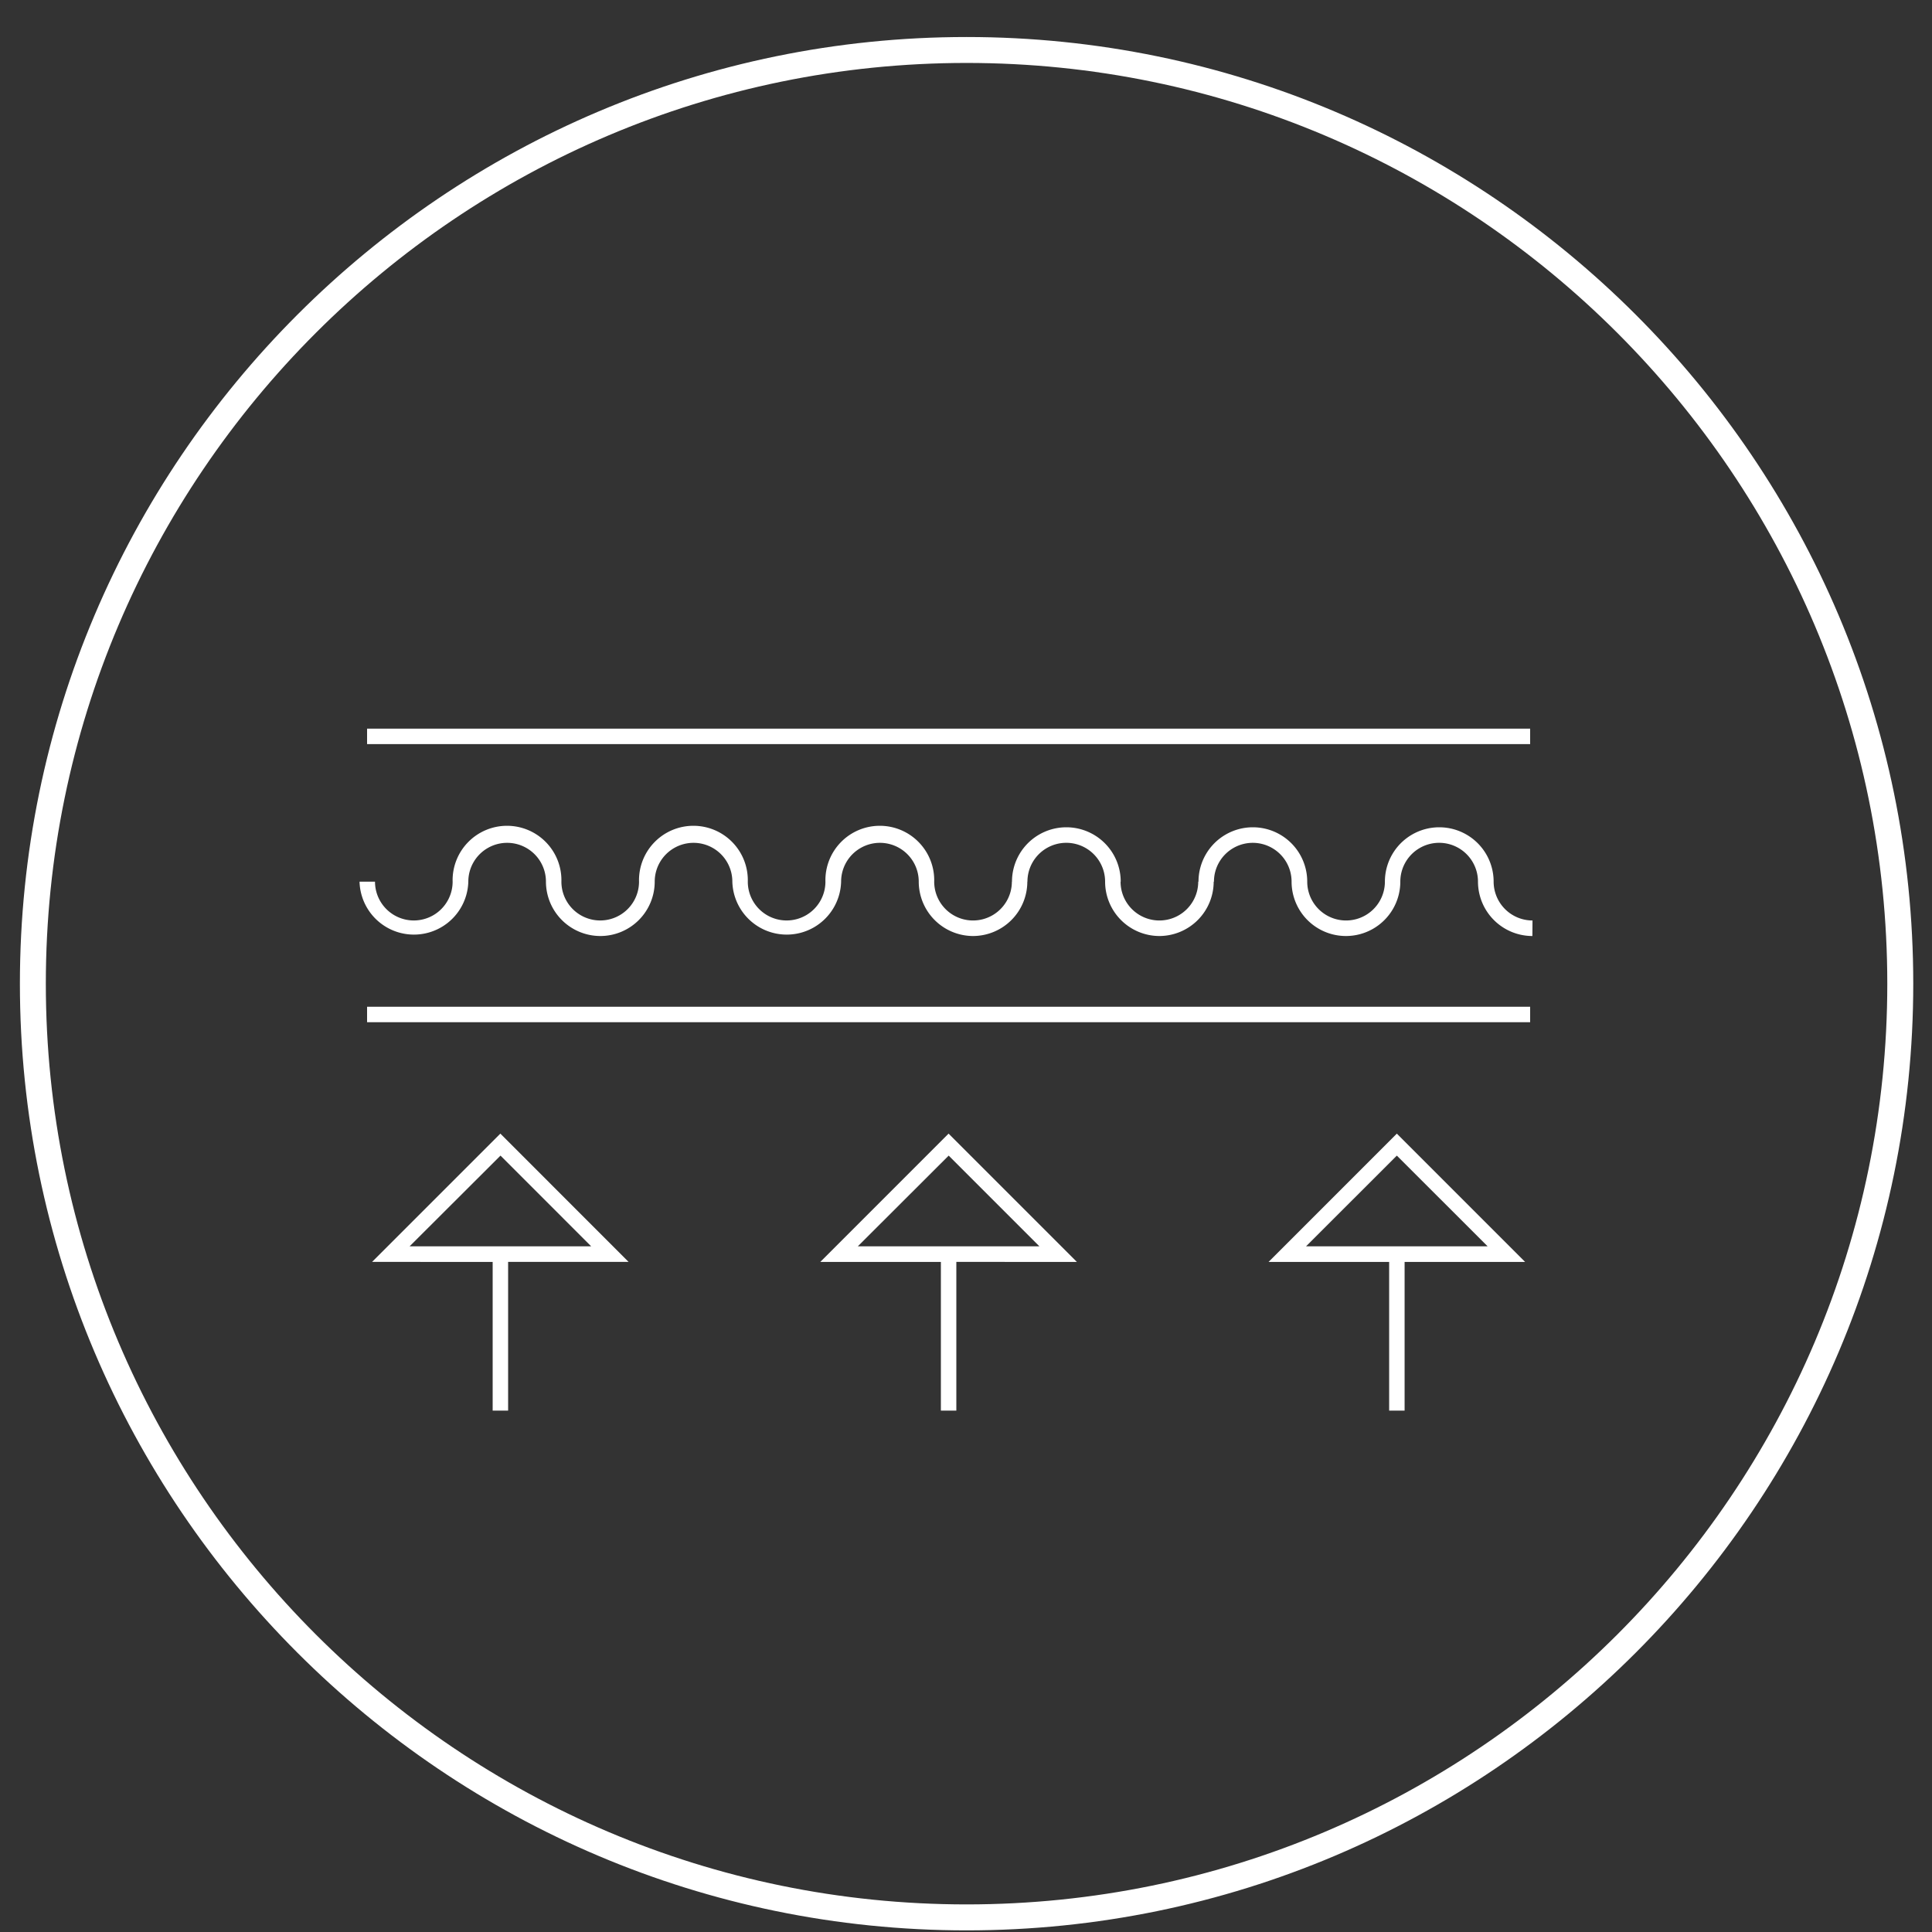 <svg viewBox="0 0 500 500" xmlns="http://www.w3.org/2000/svg"><rect x="0" y="0" width="500" height="500" fill="#333333" stroke="none"/><g fill="#fff"><path d="M250.15 499.58c-135.1 0-245-109.91-245-245s109.9-245 245-245 245 109.91 245 245-109.91 245-245 245zm0-483.29c-131.4 0-238.29 106.9-238.29 238.29s106.89 238.28 238.29 238.28S488.43 386 488.43 254.58 381.54 16.29 250.15 16.29z"/><path d="M363.51 365.06h-4v-38.48h-31.2l33.19-33.2 33.19 33.2h-31.18zM338 322.55h47l-23.5-23.48zm-90.5 42.51h-4v-38.48h-31.2l33.19-33.2 33.2 33.2H247.5zM222 322.55h47l-23.48-23.48zm-90.5 42.51h-4v-38.48H96.29l33.2-33.2 33.19 33.2H131.5zM106 322.55h47l-23.47-23.48zm290-58H95v-4h301zm.58-22.31a14.09 14.09 0 01-14.08-14.07 10 10 0 10-20.1 0 14.07 14.07 0 11-28.14 0 10 10 0 10-20.09 0h-4a14.07 14.07 0 1128.14 0 10 10 0 1020.1 0 14.07 14.07 0 1128.14 0 10.07 10.07 0 0010.06 10.05zm-96.49 0A14.08 14.08 0 01286 228.17h4a10.05 10.05 0 0020.1 0h4a14.09 14.09 0 01-14.05 14.07zm-48.24 0a14.09 14.09 0 01-14.08-14.07 10 10 0 10-20.09 0 14.08 14.08 0 01-28.15 0h4a10 10 0 1020.09 0 14.08 14.08 0 1128.15 0 10.05 10.05 0 0020.1 0h4a14.08 14.08 0 01-14.06 14.07zm-96.48 0a14.09 14.09 0 01-14.08-14.07 10 10 0 10-20.09 0 14.08 14.08 0 01-28.15 0h4a10 10 0 1020.09 0 14.08 14.08 0 1128.15 0 10 10 0 1020.09 0 14.08 14.08 0 1128.15 0h-4a10 10 0 10-20.09 0 14.08 14.08 0 01-14.11 14.07zM290 228.17h-4a10 10 0 00-20.1 0h-4a14.07 14.07 0 1128.14 0zm106-35.6H95v-4h301z"/></g></svg>